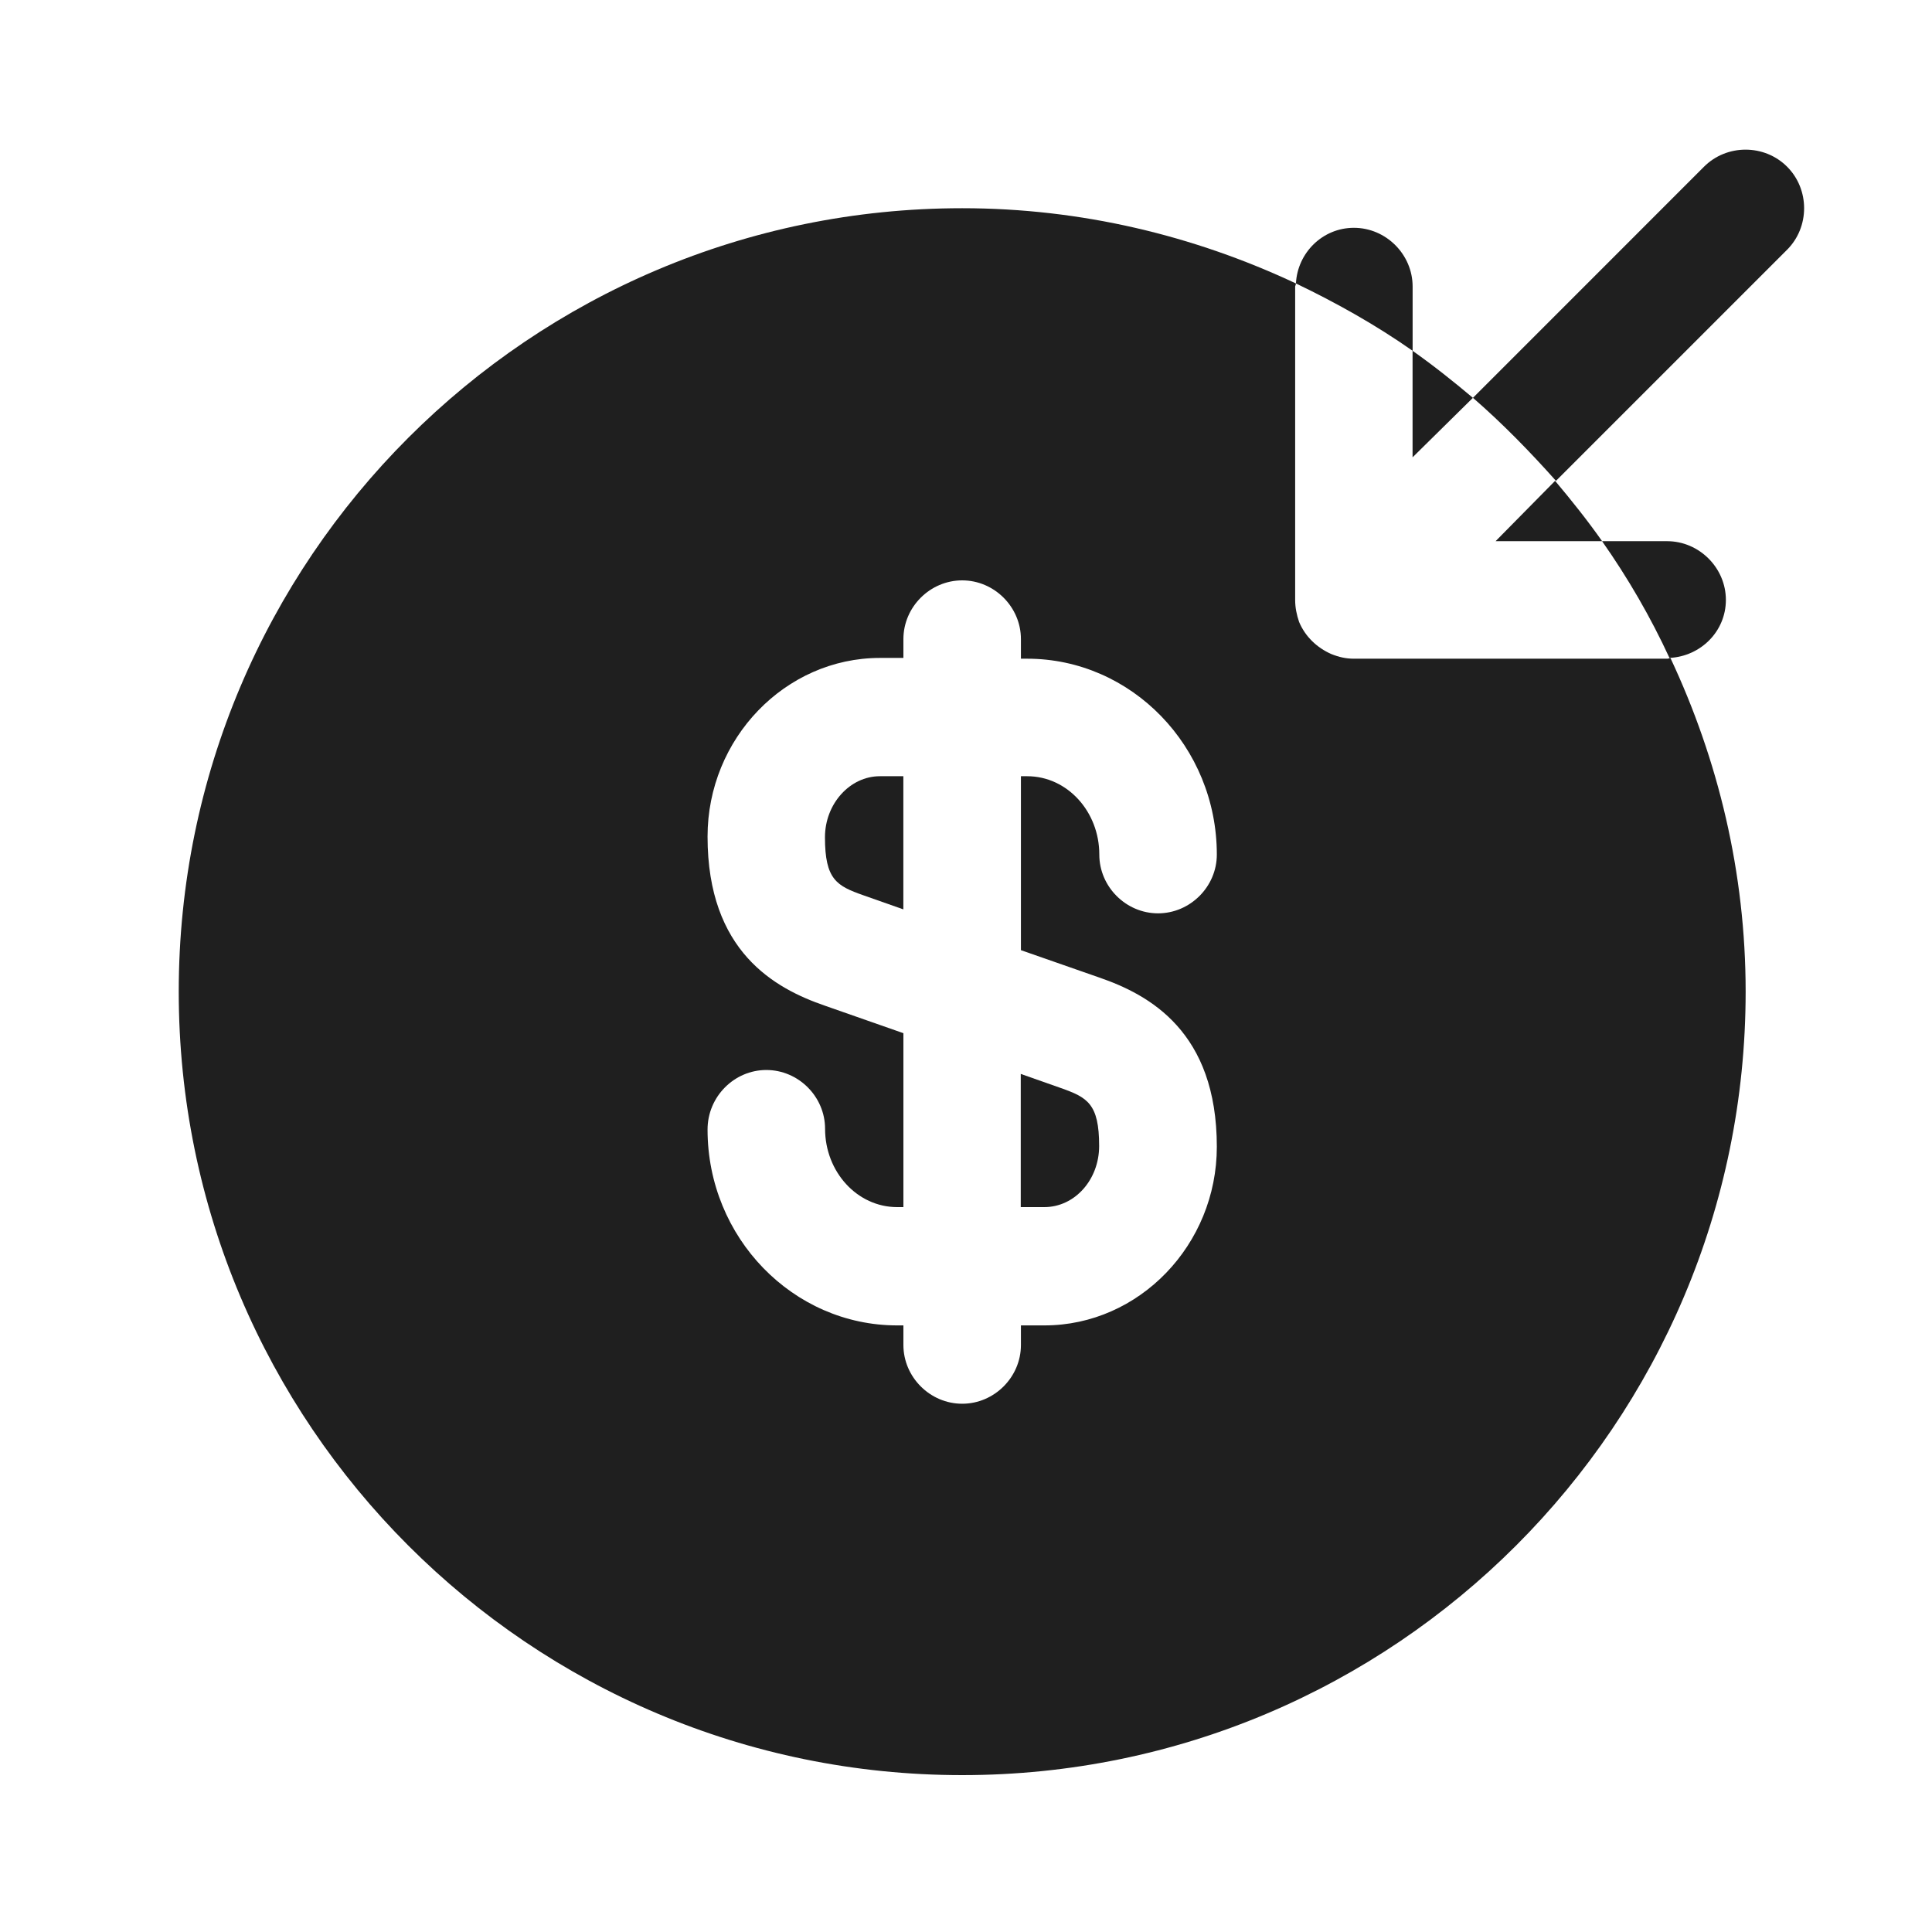 <svg width="35" height="35" viewBox="0 0 35 35" fill="none" xmlns="http://www.w3.org/2000/svg">
<path d="M27.094 9.804H29.024C28.754 9.421 28.47 9.066 28.172 8.711L27.094 9.804Z" fill="#1F1F1F"/>
<path d="M26.683 7.207C26.328 6.909 25.973 6.625 25.59 6.355V8.285L26.683 7.207Z" fill="#1F1F1F"/>
<path d="M28.188 8.711L32.375 4.524C32.786 4.113 32.786 3.431 32.375 3.02C31.963 2.608 31.282 2.608 30.87 3.02L26.684 7.207C27.223 7.675 27.72 8.186 28.188 8.711Z" fill="#1F1F1F"/>
<path d="M25.591 5.191C25.591 4.609 25.109 4.127 24.527 4.127C23.959 4.127 23.505 4.581 23.477 5.135C24.215 5.489 24.924 5.887 25.591 6.355V5.191Z" fill="#1F1F1F"/>
<path d="M31.266 10.868C31.266 10.287 30.783 9.804 30.201 9.804H29.023C29.492 10.471 29.903 11.181 30.244 11.919C30.812 11.89 31.266 11.436 31.266 10.868Z" fill="#1F1F1F"/>
<path d="M18.492 21.868H18.918C19.471 21.868 19.912 21.371 19.912 20.761C19.912 19.994 19.699 19.881 19.216 19.71L18.492 19.455V21.868Z" fill="#1F1F1F"/>
<path d="M30.261 11.919C30.247 11.919 30.233 11.933 30.204 11.933H24.527C24.385 11.933 24.258 11.905 24.116 11.848C23.86 11.734 23.647 11.536 23.534 11.266C23.491 11.138 23.463 11.011 23.463 10.869V5.191C23.463 5.177 23.477 5.163 23.477 5.135C21.632 4.269 19.588 3.772 17.431 3.772C9.597 3.772 3.238 10.13 3.238 17.965C3.238 25.799 9.597 32.158 17.431 32.158C25.265 32.158 31.624 25.799 31.624 17.965C31.624 15.808 31.127 13.764 30.261 11.919ZM19.915 17.709C20.823 18.022 22.044 18.689 22.044 20.775C22.044 22.549 20.639 24.011 18.921 24.011H18.495V24.366C18.495 24.948 18.013 25.43 17.431 25.43C16.849 25.43 16.366 24.948 16.366 24.366V24.011H16.253C14.365 24.011 12.818 22.421 12.818 20.463C12.818 19.867 13.301 19.384 13.883 19.384C14.465 19.384 14.947 19.867 14.947 20.449C14.947 21.229 15.529 21.868 16.253 21.868H16.366V18.717L14.947 18.22C14.039 17.908 12.818 17.241 12.818 15.155C12.818 13.381 14.223 11.919 15.941 11.919H16.366V11.578C16.366 10.996 16.849 10.514 17.431 10.514C18.013 10.514 18.495 10.996 18.495 11.578V11.933H18.609C20.497 11.933 22.044 13.523 22.044 15.481C22.044 16.063 21.561 16.546 20.979 16.546C20.397 16.546 19.915 16.063 19.915 15.481C19.915 14.701 19.333 14.062 18.609 14.062H18.495V17.213L19.915 17.709Z" fill="#1F1F1F"/>
<path d="M14.945 15.169C14.945 15.935 15.158 16.049 15.641 16.219L16.365 16.474V14.062H15.939C15.399 14.062 14.945 14.559 14.945 15.169Z" fill="#1F1F1F"/>
</svg>
